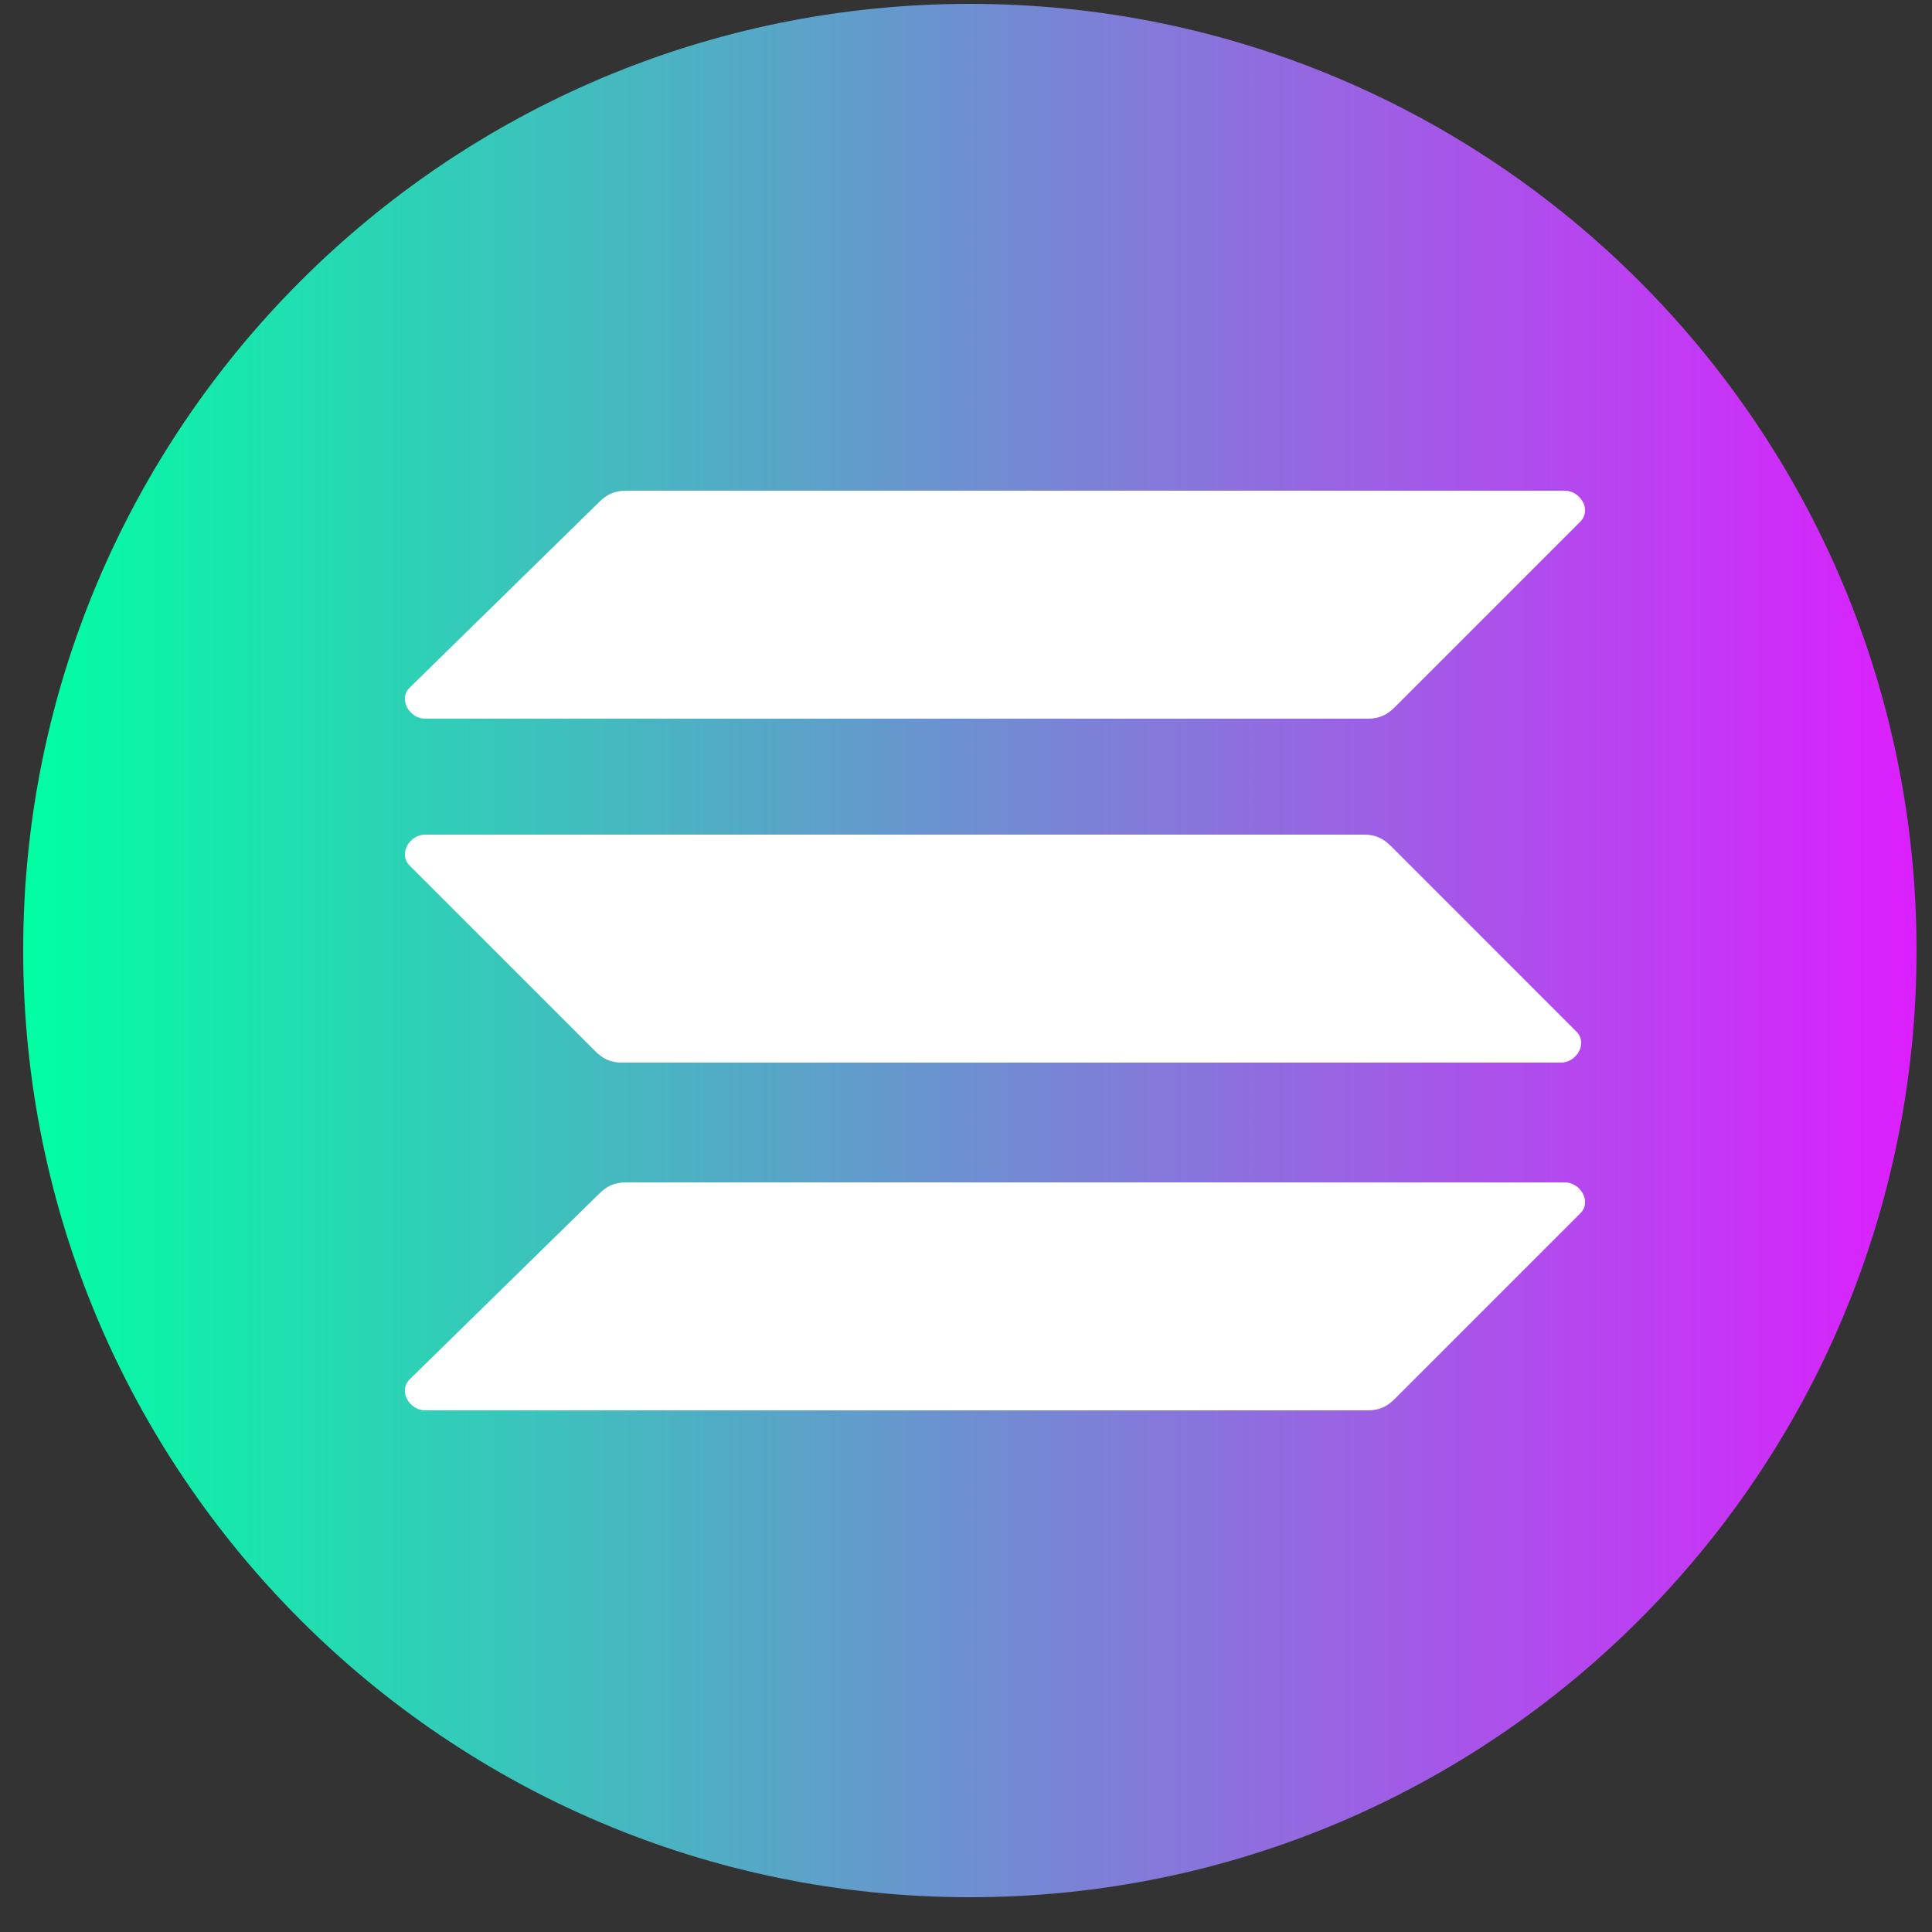 <svg width="50" height="50" viewBox="0 0 50 50" fill="none" xmlns="http://www.w3.org/2000/svg">
  <rect x="0" y="0" width="50" height="50" fill="#333333" stroke="none"/>
  <path
    d="M25.1 49.1C38.631 49.1 49.6 38.131 49.6 24.6C49.6 11.069 38.631 0.1 25.1 0.1C11.569 0.1 0.6 11.069 0.6 24.6C0.6 38.131 11.569 49.1 25.1 49.1Z"
    fill="url(#paint0_linear_0_1)"/>
  <path
    d="M15.5 30.9C15.7 30.7 15.9 30.6 16.2 30.6H40.5C40.9 30.6 41.2 31.1 40.9 31.4L36.1 36.2C35.9 36.4 35.7 36.5 35.4 36.5H11C10.6 36.5 10.3 36 10.6 35.7L15.5 30.9Z"
    fill="white"/>
  <path
    d="M15.5 12.999C15.7 12.799 15.9 12.699 16.2 12.699H40.5C40.9 12.699 41.2 13.199 40.9 13.499L36.1 18.299C35.9 18.499 35.7 18.599 35.4 18.599H11C10.6 18.599 10.3 18.099 10.6 17.799L15.5 12.999Z"
    fill="white"/>
  <path
    d="M36 21.9C35.8 21.7 35.6 21.6 35.3 21.6H11C10.6 21.6 10.3 22.1 10.6 22.4L15.4 27.2C15.6 27.4 15.8 27.5 16.1 27.5H40.4C40.8 27.5 41.1 27 40.8 26.7L36 21.9Z"
    fill="white"/>
  <defs>
    <linearGradient id="paint0_linear_0_1" x1="0.626" y1="24.634" x2="49.574" y2="24.634"
                    gradientUnits="userSpaceOnUse">
      <stop stop-color="#00FFA3"/>
      <stop offset="1" stop-color="#DC1FFF"/>
    </linearGradient>
  </defs>
</svg>
